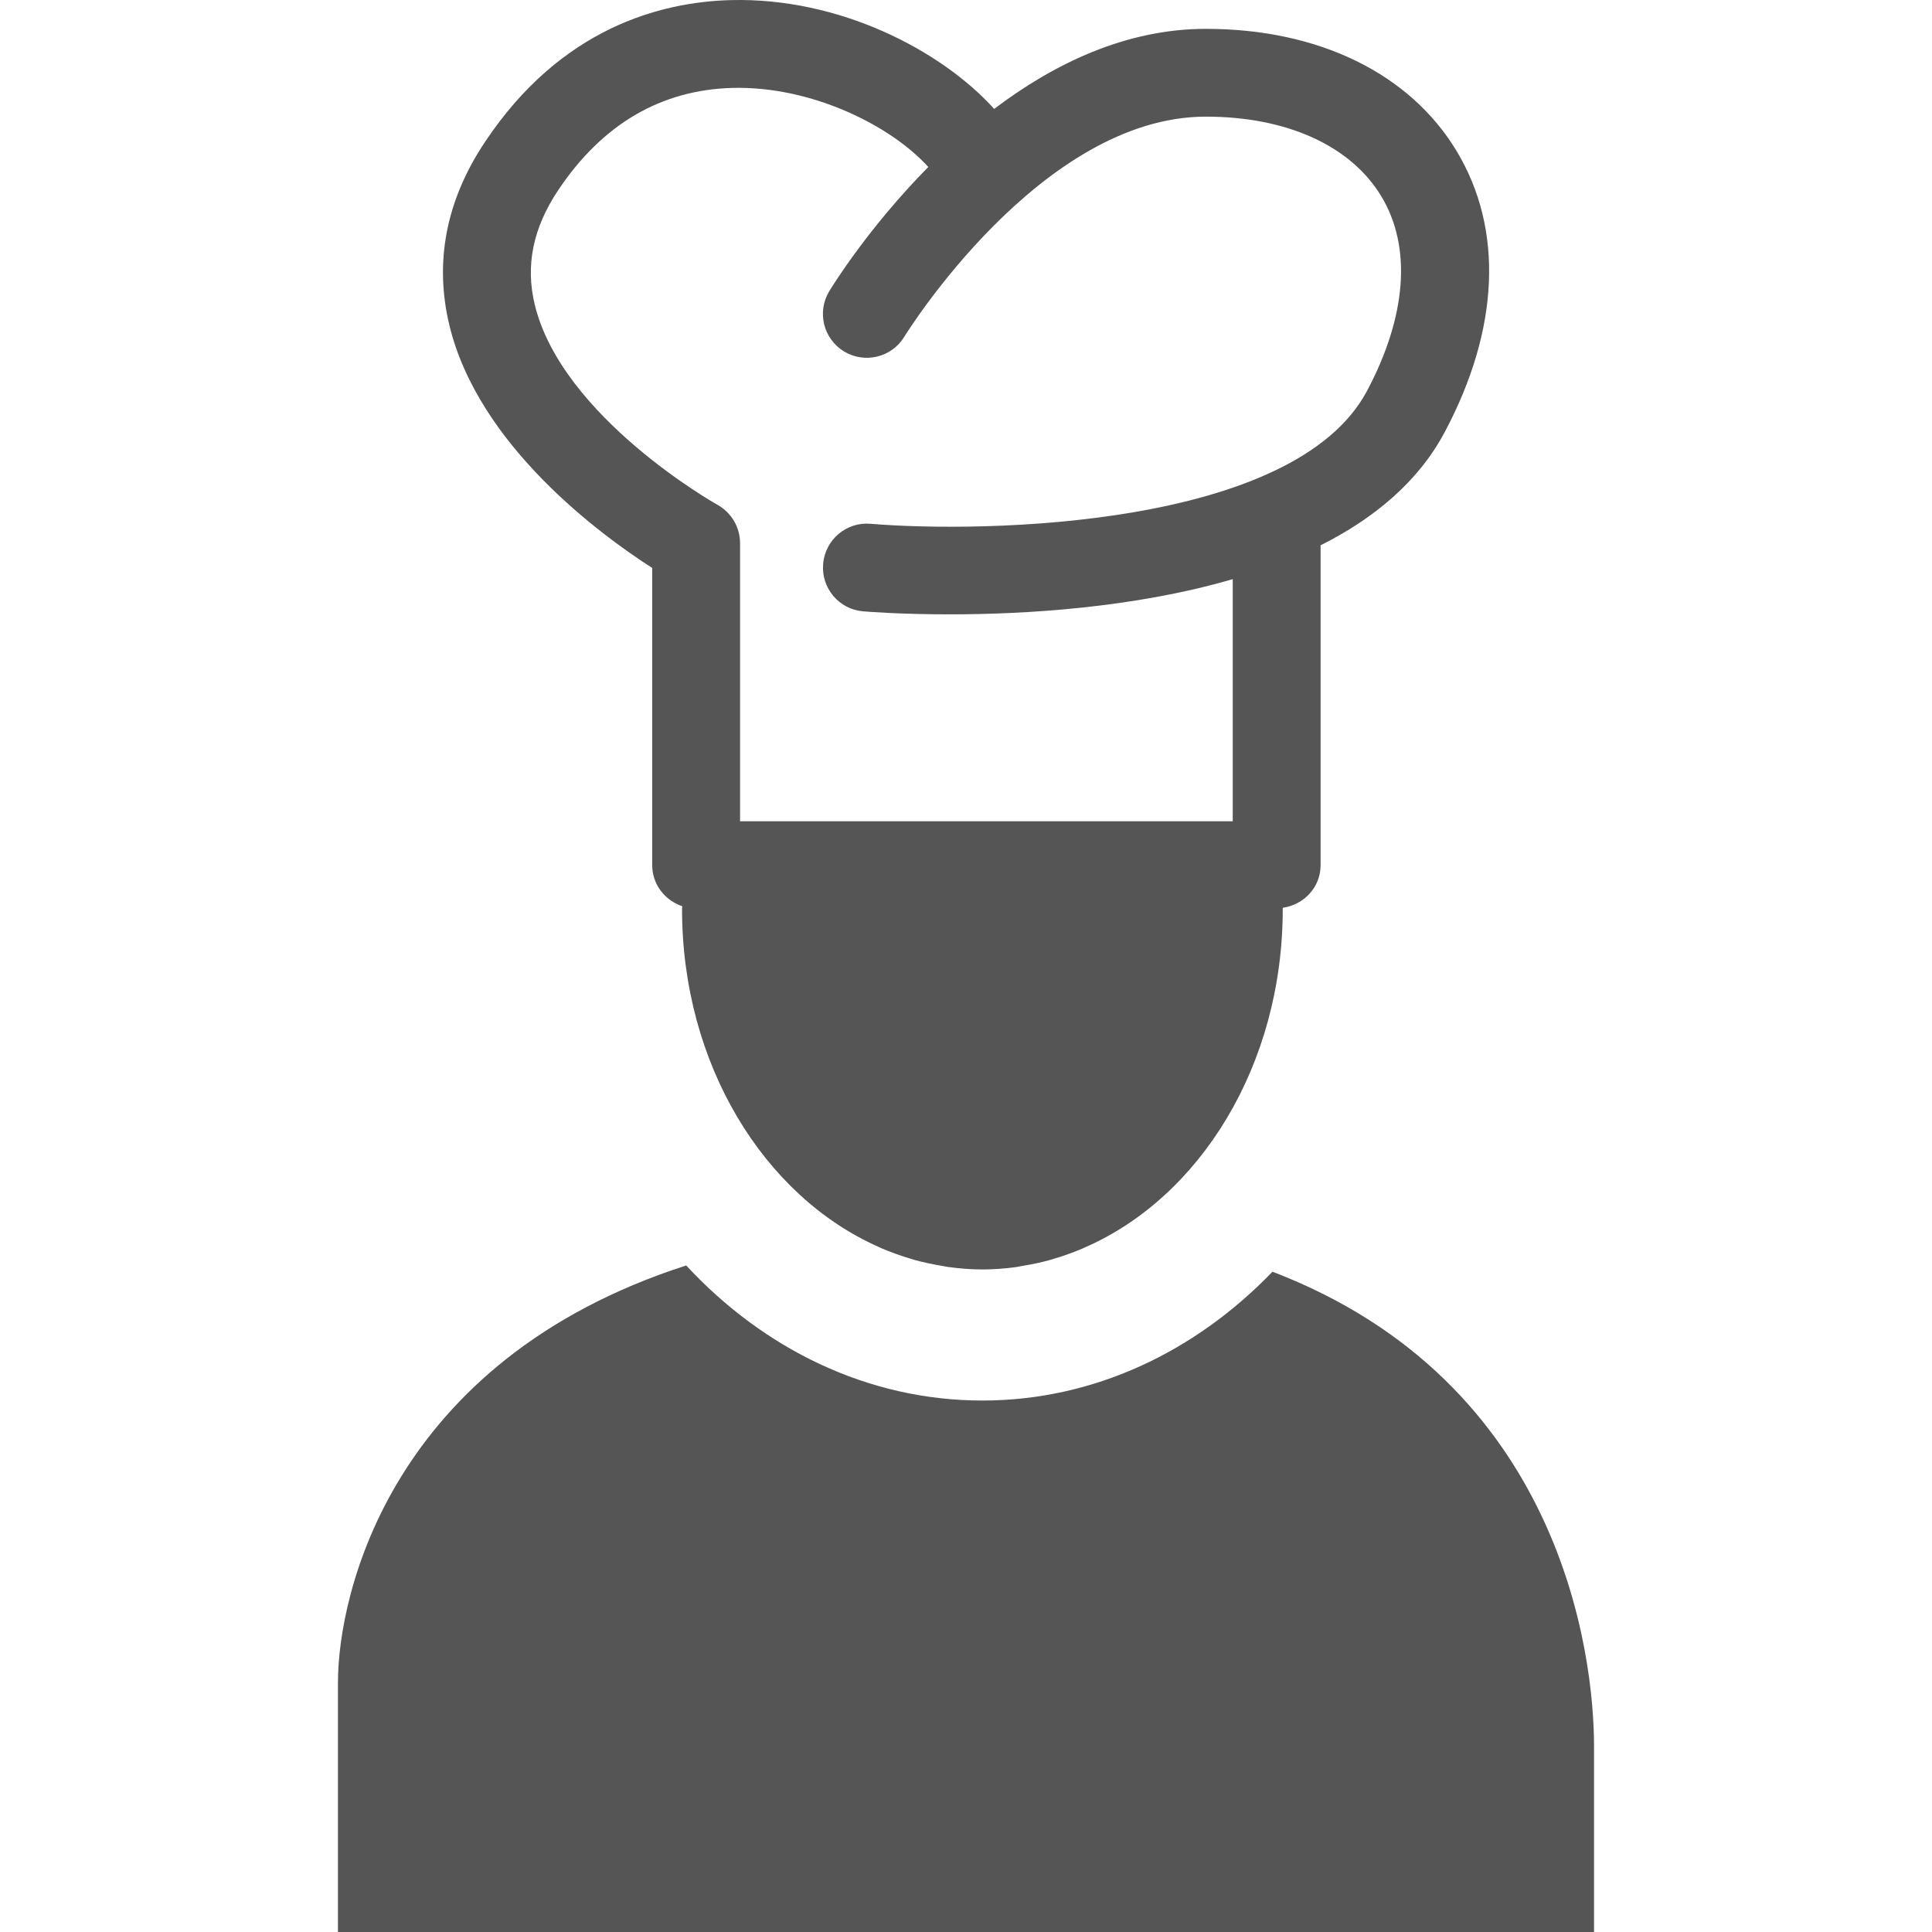 <?xml version="1.0" encoding="iso-8859-1"?>
<!-- Generator: Adobe Illustrator 16.0.0, SVG Export Plug-In . SVG Version: 6.00 Build 0)  -->
<!DOCTYPE svg PUBLIC "-//W3C//DTD SVG 1.1//EN" "http://www.w3.org/Graphics/SVG/1.1/DTD/svg11.dtd">
<svg xmlns="http://www.w3.org/2000/svg" xmlns:xlink="http://www.w3.org/1999/xlink" version="1.1" id="Capa_1" x="0px" y="0px" width="512px" height="512px" viewBox="0 0 380.719 380.719" style="enable-background:new 0 0 380.719 380.719;" xml:space="preserve">
<g>
	<g>
		<path d="M250.753,250.602c-15.116,15.708-35.136,25.387-57.164,25.387c-22.604,0-43.129-10.179-58.367-26.619    c-58.285,18.775-68.625,64.809-68.625,82.18c0,22.063,0,49.17,0,49.17h247.524c0,0,0-13.455,0-36.564    C314.122,325.925,307.662,272.386,250.753,250.602z" fill="#555555"/>
		<path d="M128.525,111.92v58.57c0,3.793,2.498,6.936,5.914,8.086c0,0.204-0.035,0.372-0.035,0.563    c0,30.575,16.132,56.554,38.713,66.569c0.175,0.094,0.366,0.163,0.546,0.256c1.784,0.744,3.603,1.43,5.473,1.986    c0.384,0.117,0.75,0.244,1.133,0.35c1.714,0.465,3.451,0.824,5.199,1.127c0.488,0.081,0.977,0.197,1.459,0.256    c2.189,0.29,4.403,0.476,6.663,0.476c2.236,0,4.427-0.174,6.599-0.464c0.465-0.059,0.906-0.175,1.337-0.244    c1.777-0.291,3.544-0.651,5.263-1.127c0.326-0.094,0.64-0.209,0.953-0.291c1.905-0.558,3.765-1.231,5.577-1.998    c0.116-0.047,0.232-0.105,0.349-0.163c22.796-9.876,39.108-35.983,39.108-66.732c0-0.087,0-0.168,0-0.25    c4.183-0.599,7.459-4.049,7.459-8.4v-63.031c10.434-5.24,19.218-12.45,24.457-22.308c10.794-20.286,11.631-39.933,2.382-55.328    c-9.225-15.348-27.234-24.138-49.438-24.138c-15.871,0-30.08,6.959-41.723,15.778c-10.387-11.508-30.458-22-51.889-21.442    c-13.844,0.36-33.468,5.484-48.421,27.902c-7.709,11.525-10.067,23.731-7.029,36.25C94.331,87.835,118.399,105.42,128.525,111.92z     M109.975,37.509c8.697-13.037,20.298-19.833,34.456-20.188c15.441-0.36,31.016,7.331,38.499,15.586    c-11.787,11.932-18.915,23.476-19.52,24.486c-2.463,4.066-1.168,9.37,2.91,11.857c4.084,2.475,9.399,1.191,11.886-2.899    c0.262-0.43,26.84-43.367,59.418-43.367c15.977,0,28.582,5.734,34.601,15.737c5.995,9.969,4.984,23.568-2.835,38.301    c-14.326,26.961-75.486,28.054-97.858,26.194c-4.746-0.412-8.946,3.155-9.324,7.913c-0.407,4.764,3.125,8.946,7.889,9.341    c0.959,0.082,7.482,0.593,17.033,0.593c14.569,0,36.157-1.208,55.793-6.937v47.712h-97.086v-54.788    c0-3.155-1.714-6.042-4.462-7.581c-0.313-0.151-30.638-17.283-35.994-39.428C103.515,52.334,105.014,44.956,109.975,37.509z" fill="#555555"/>
	</g>
</g>
<g>
</g>
<g>
</g>
<g>
</g>
<g>
</g>
<g>
</g>
<g>
</g>
<g>
</g>
<g>
</g>
<g>
</g>
<g>
</g>
<g>
</g>
<g>
</g>
<g>
</g>
<g>
</g>
<g>
</g>
</svg>
